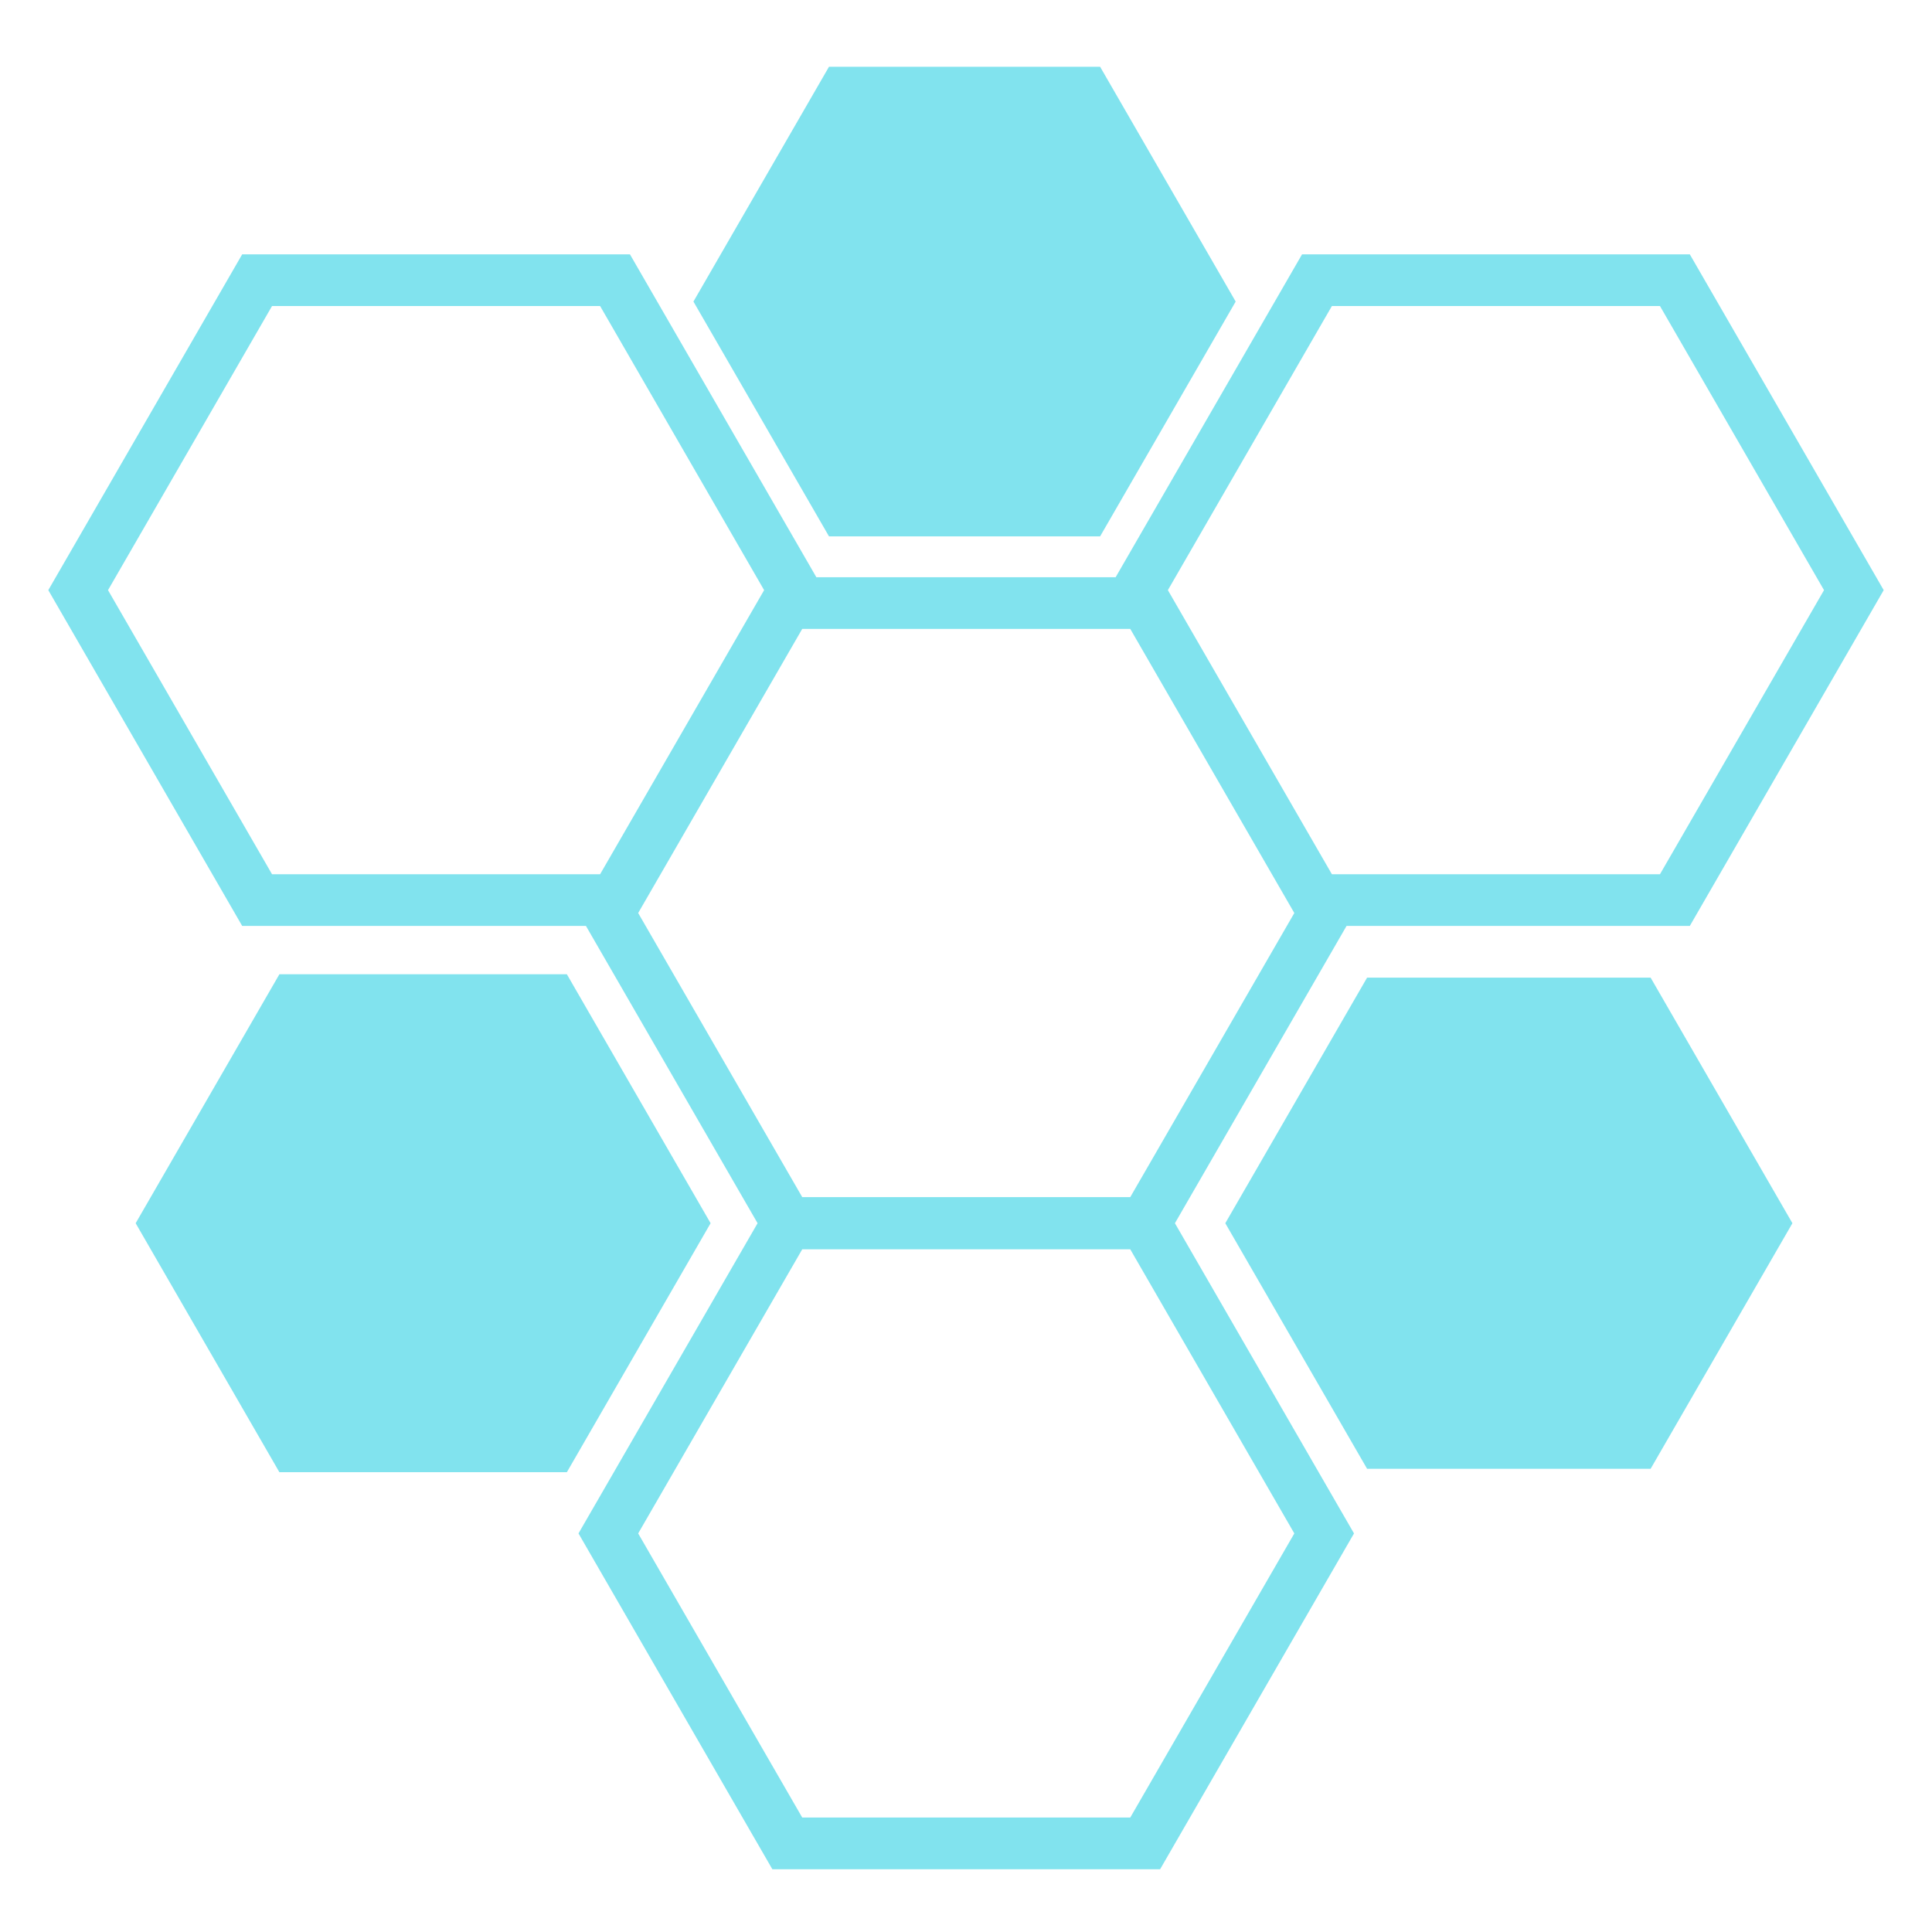 <svg xmlns="http://www.w3.org/2000/svg" xmlns:xlink="http://www.w3.org/1999/xlink" width="320" zoomAndPan="magnify" viewBox="0 0 240 240" height="320" preserveAspectRatio="xMidYMid meet" version="1.0"><path fill="#81E3EE" d="M 102.98 8.293 L 136.66 8.293 L 153.5 37.461 L 136.66 66.629 L 102.98 66.629 L 86.141 37.461 Z M 34.707 121.027 L 70.418 121.027 L 88.273 151.953 L 70.418 182.883 L 34.707 182.883 L 16.852 151.953 Z M 205.047 121.449 L 169.824 121.449 L 152.211 151.953 L 169.824 182.457 L 205.047 182.457 L 222.66 151.953 Z M 99.656 78.125 L 79.277 113.418 L 99.656 148.711 L 140.406 148.711 L 160.785 113.418 L 140.406 78.125 Z M 101.41 71.703 L 78.254 31.594 L 30.086 31.594 L 6 73.309 L 30.086 115.023 L 72.789 115.023 L 94.109 151.953 L 71.863 190.488 L 95.945 232.203 L 144.113 232.203 L 168.199 190.488 L 145.953 151.953 L 167.273 115.023 L 209.914 115.023 L 234 73.309 L 209.914 31.594 L 161.746 31.594 L 138.59 71.703 Z M 13.418 73.309 L 33.793 38.016 L 74.547 38.016 L 94.922 73.309 L 74.547 108.602 L 33.793 108.602 Z M 165.453 38.016 L 145.078 73.309 L 165.453 108.602 L 206.207 108.602 L 226.586 73.309 L 206.207 38.016 Z M 79.277 190.488 L 99.656 155.195 L 140.406 155.195 L 160.785 190.488 L 140.406 225.781 L 99.656 225.781 Z M 79.277 190.488 " fill-opacity="1" fill-rule="evenodd"/></svg>
